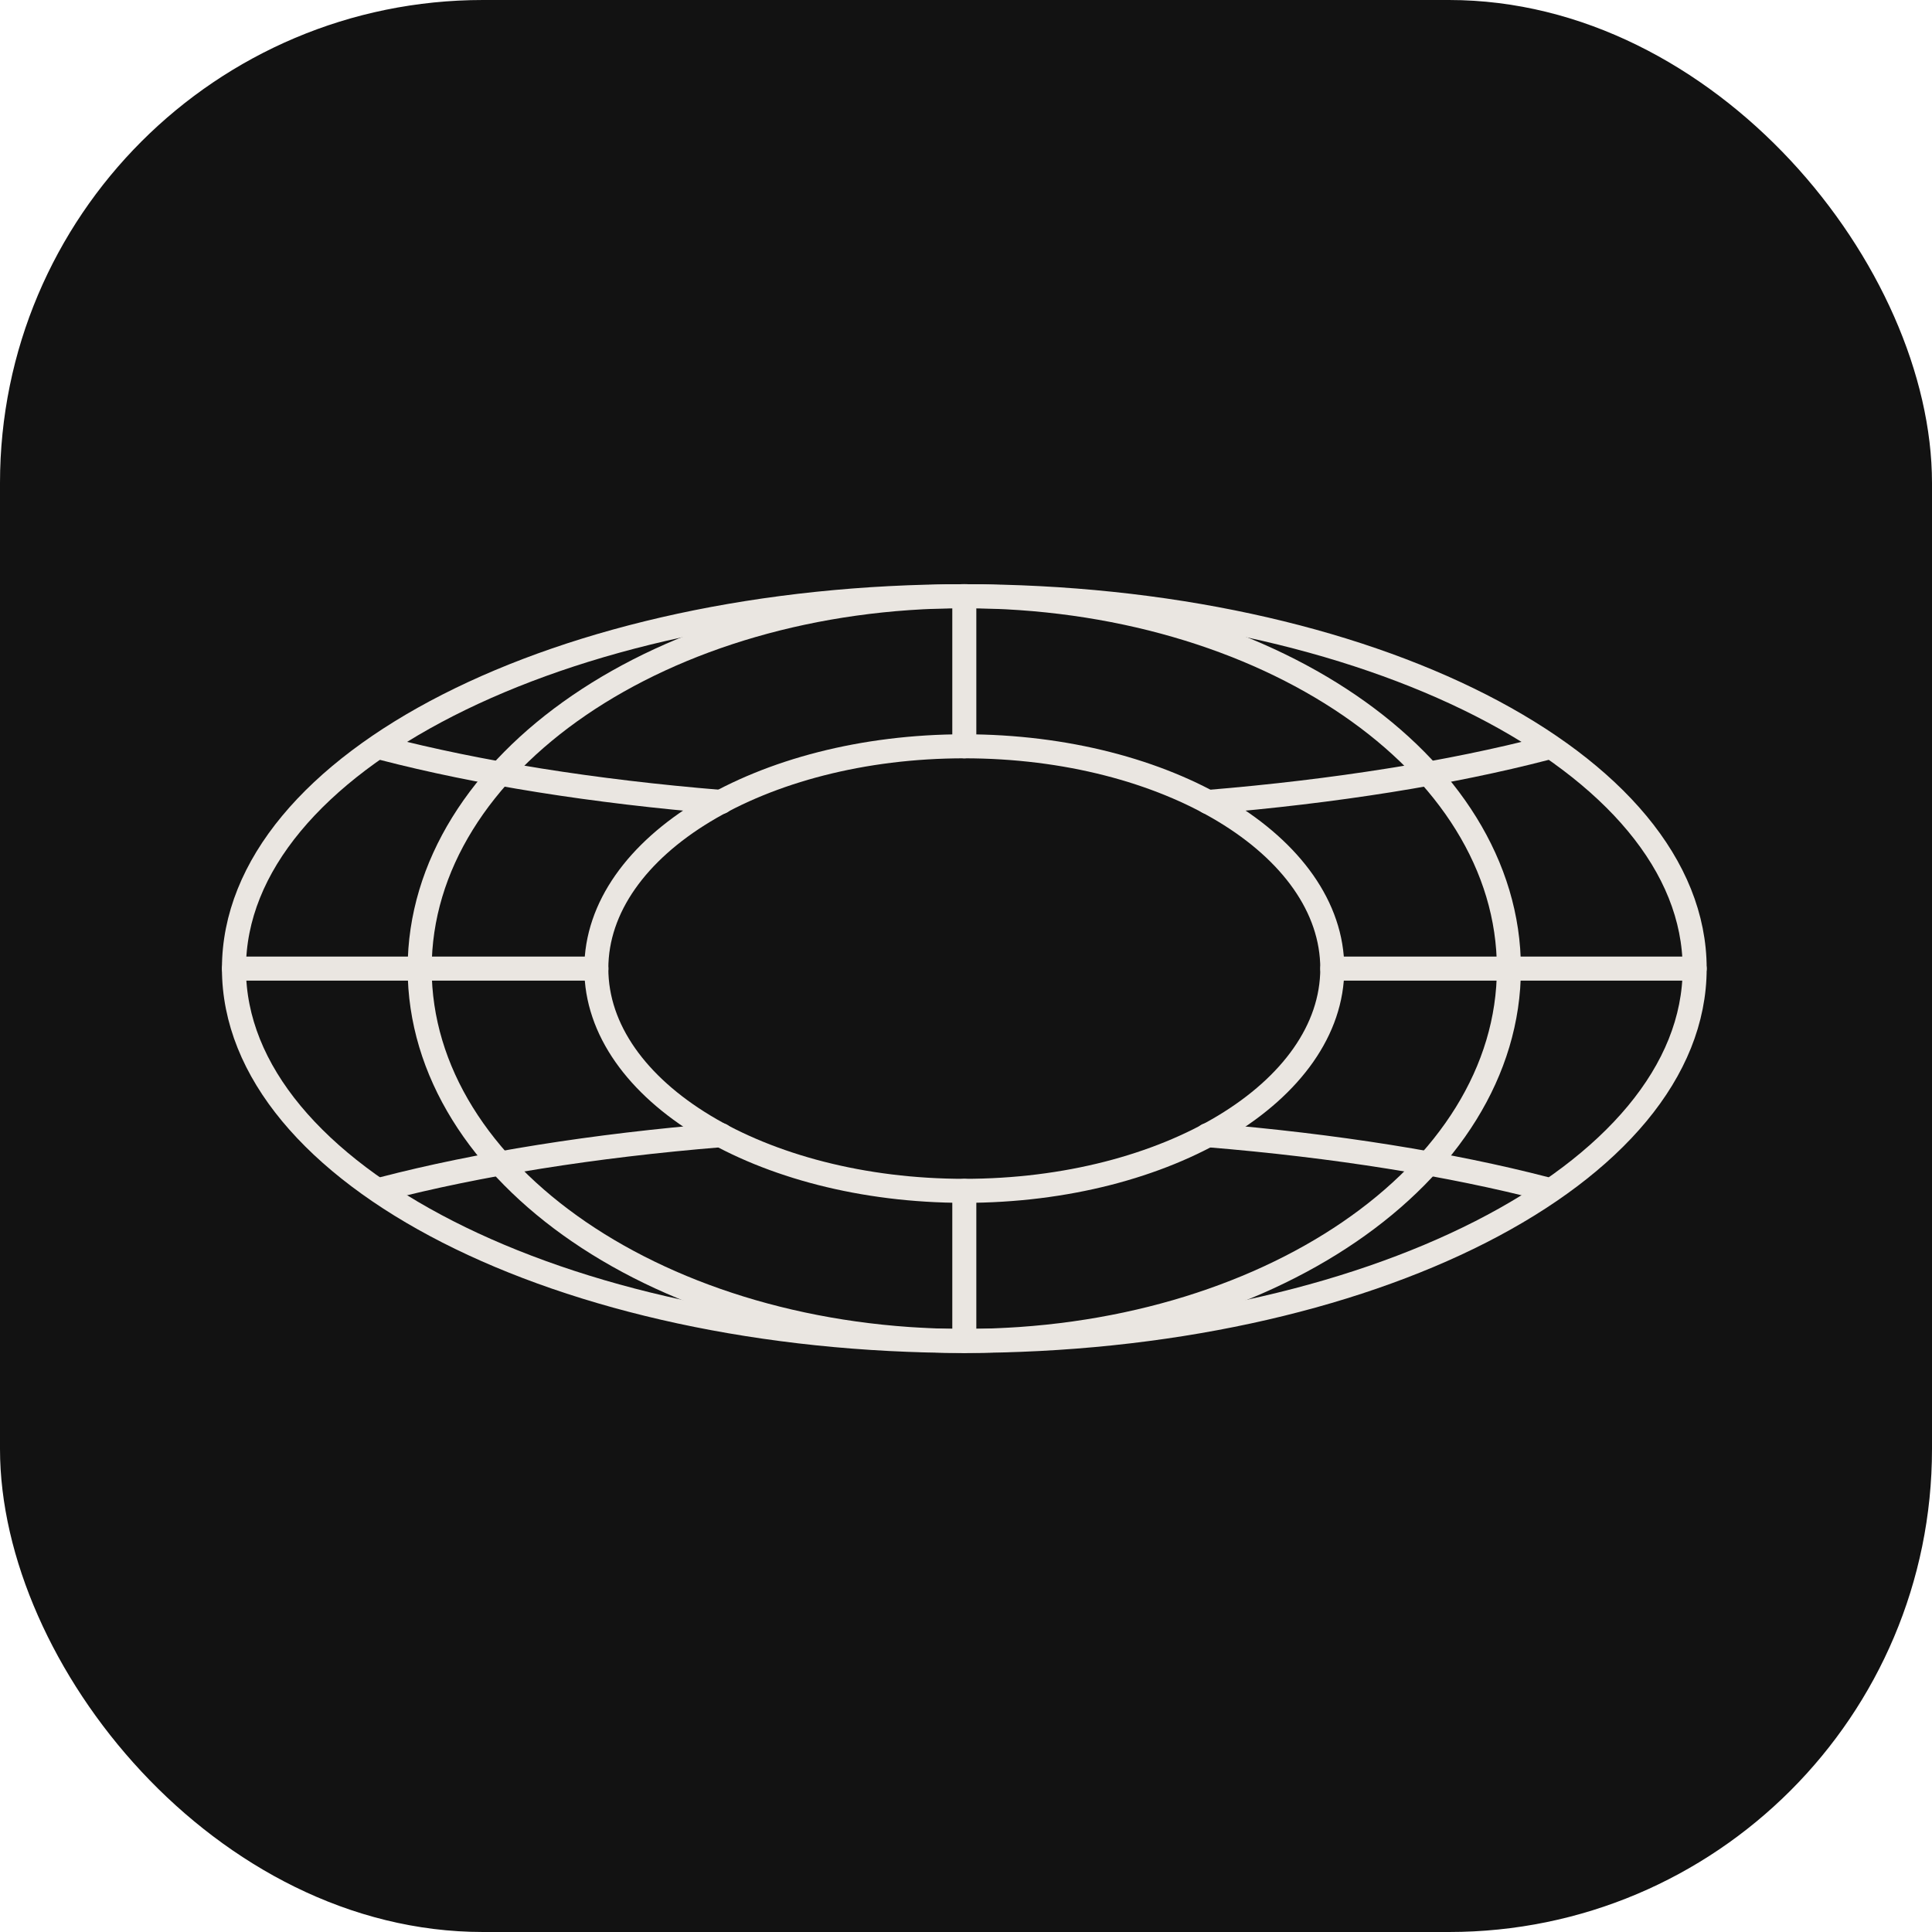 <svg width="32" height="32" viewBox="0 0 32 32" fill="none" xmlns="http://www.w3.org/2000/svg">
<rect width="32" height="32" rx="8" fill="#121212"/>
<path d="M15.972 22.21C20.954 22.21 24.992 19.449 24.992 16.042C24.992 12.636 20.954 9.875 15.972 9.875C10.99 9.875 6.951 12.636 6.951 16.042C6.951 19.449 10.99 22.21 15.972 22.21Z" stroke="#EAE6E1" stroke-width="0.398" stroke-linecap="round" stroke-linejoin="round"/>
<path d="M15.972 22.21C22.653 22.21 28.069 19.449 28.069 16.042C28.069 12.636 22.653 9.875 15.972 9.875C9.291 9.875 3.875 12.636 3.875 16.042C3.875 19.449 9.291 22.21 15.972 22.21Z" stroke="#EAE6E1" stroke-width="0.398" stroke-linecap="round" stroke-linejoin="round"/>
<path d="M22.067 16.043H28.069" stroke="#EAE6E1" stroke-width="0.398" stroke-linecap="round" stroke-linejoin="round"/>
<path d="M3.875 16.043H9.878" stroke="#EAE6E1" stroke-width="0.398" stroke-linecap="round" stroke-linejoin="round"/>
<path d="M15.972 19.724V22.21" stroke="#EAE6E1" stroke-width="0.398" stroke-linecap="round" stroke-linejoin="round"/>
<path d="M15.972 9.875V12.361" stroke="#EAE6E1" stroke-width="0.398" stroke-linecap="round" stroke-linejoin="round"/>
<path d="M11.947 13.283C9.823 13.109 7.914 12.8 6.351 12.395" stroke="#EAE6E1" stroke-width="0.398" stroke-linecap="round" stroke-linejoin="round"/>
<path d="M25.593 12.395C24.032 12.8 22.126 13.108 20.005 13.283" stroke="#EAE6E1" stroke-width="0.398" stroke-linecap="round" stroke-linejoin="round"/>
<path d="M19.997 18.802C22.121 18.976 24.03 19.285 25.592 19.69" stroke="#EAE6E1" stroke-width="0.398" stroke-linecap="round" stroke-linejoin="round"/>
<path d="M6.351 19.69C7.913 19.285 9.822 18.976 11.946 18.802" stroke="#EAE6E1" stroke-width="0.398" stroke-linecap="round" stroke-linejoin="round"/>
<path d="M15.972 19.724C19.338 19.724 22.067 18.076 22.067 16.042C22.067 14.009 19.338 12.361 15.972 12.361C12.606 12.361 9.877 14.009 9.877 16.042C9.877 18.076 12.606 19.724 15.972 19.724Z" stroke="#EAE6E1" stroke-width="0.398" stroke-linecap="round" stroke-linejoin="round"/>
</svg>
